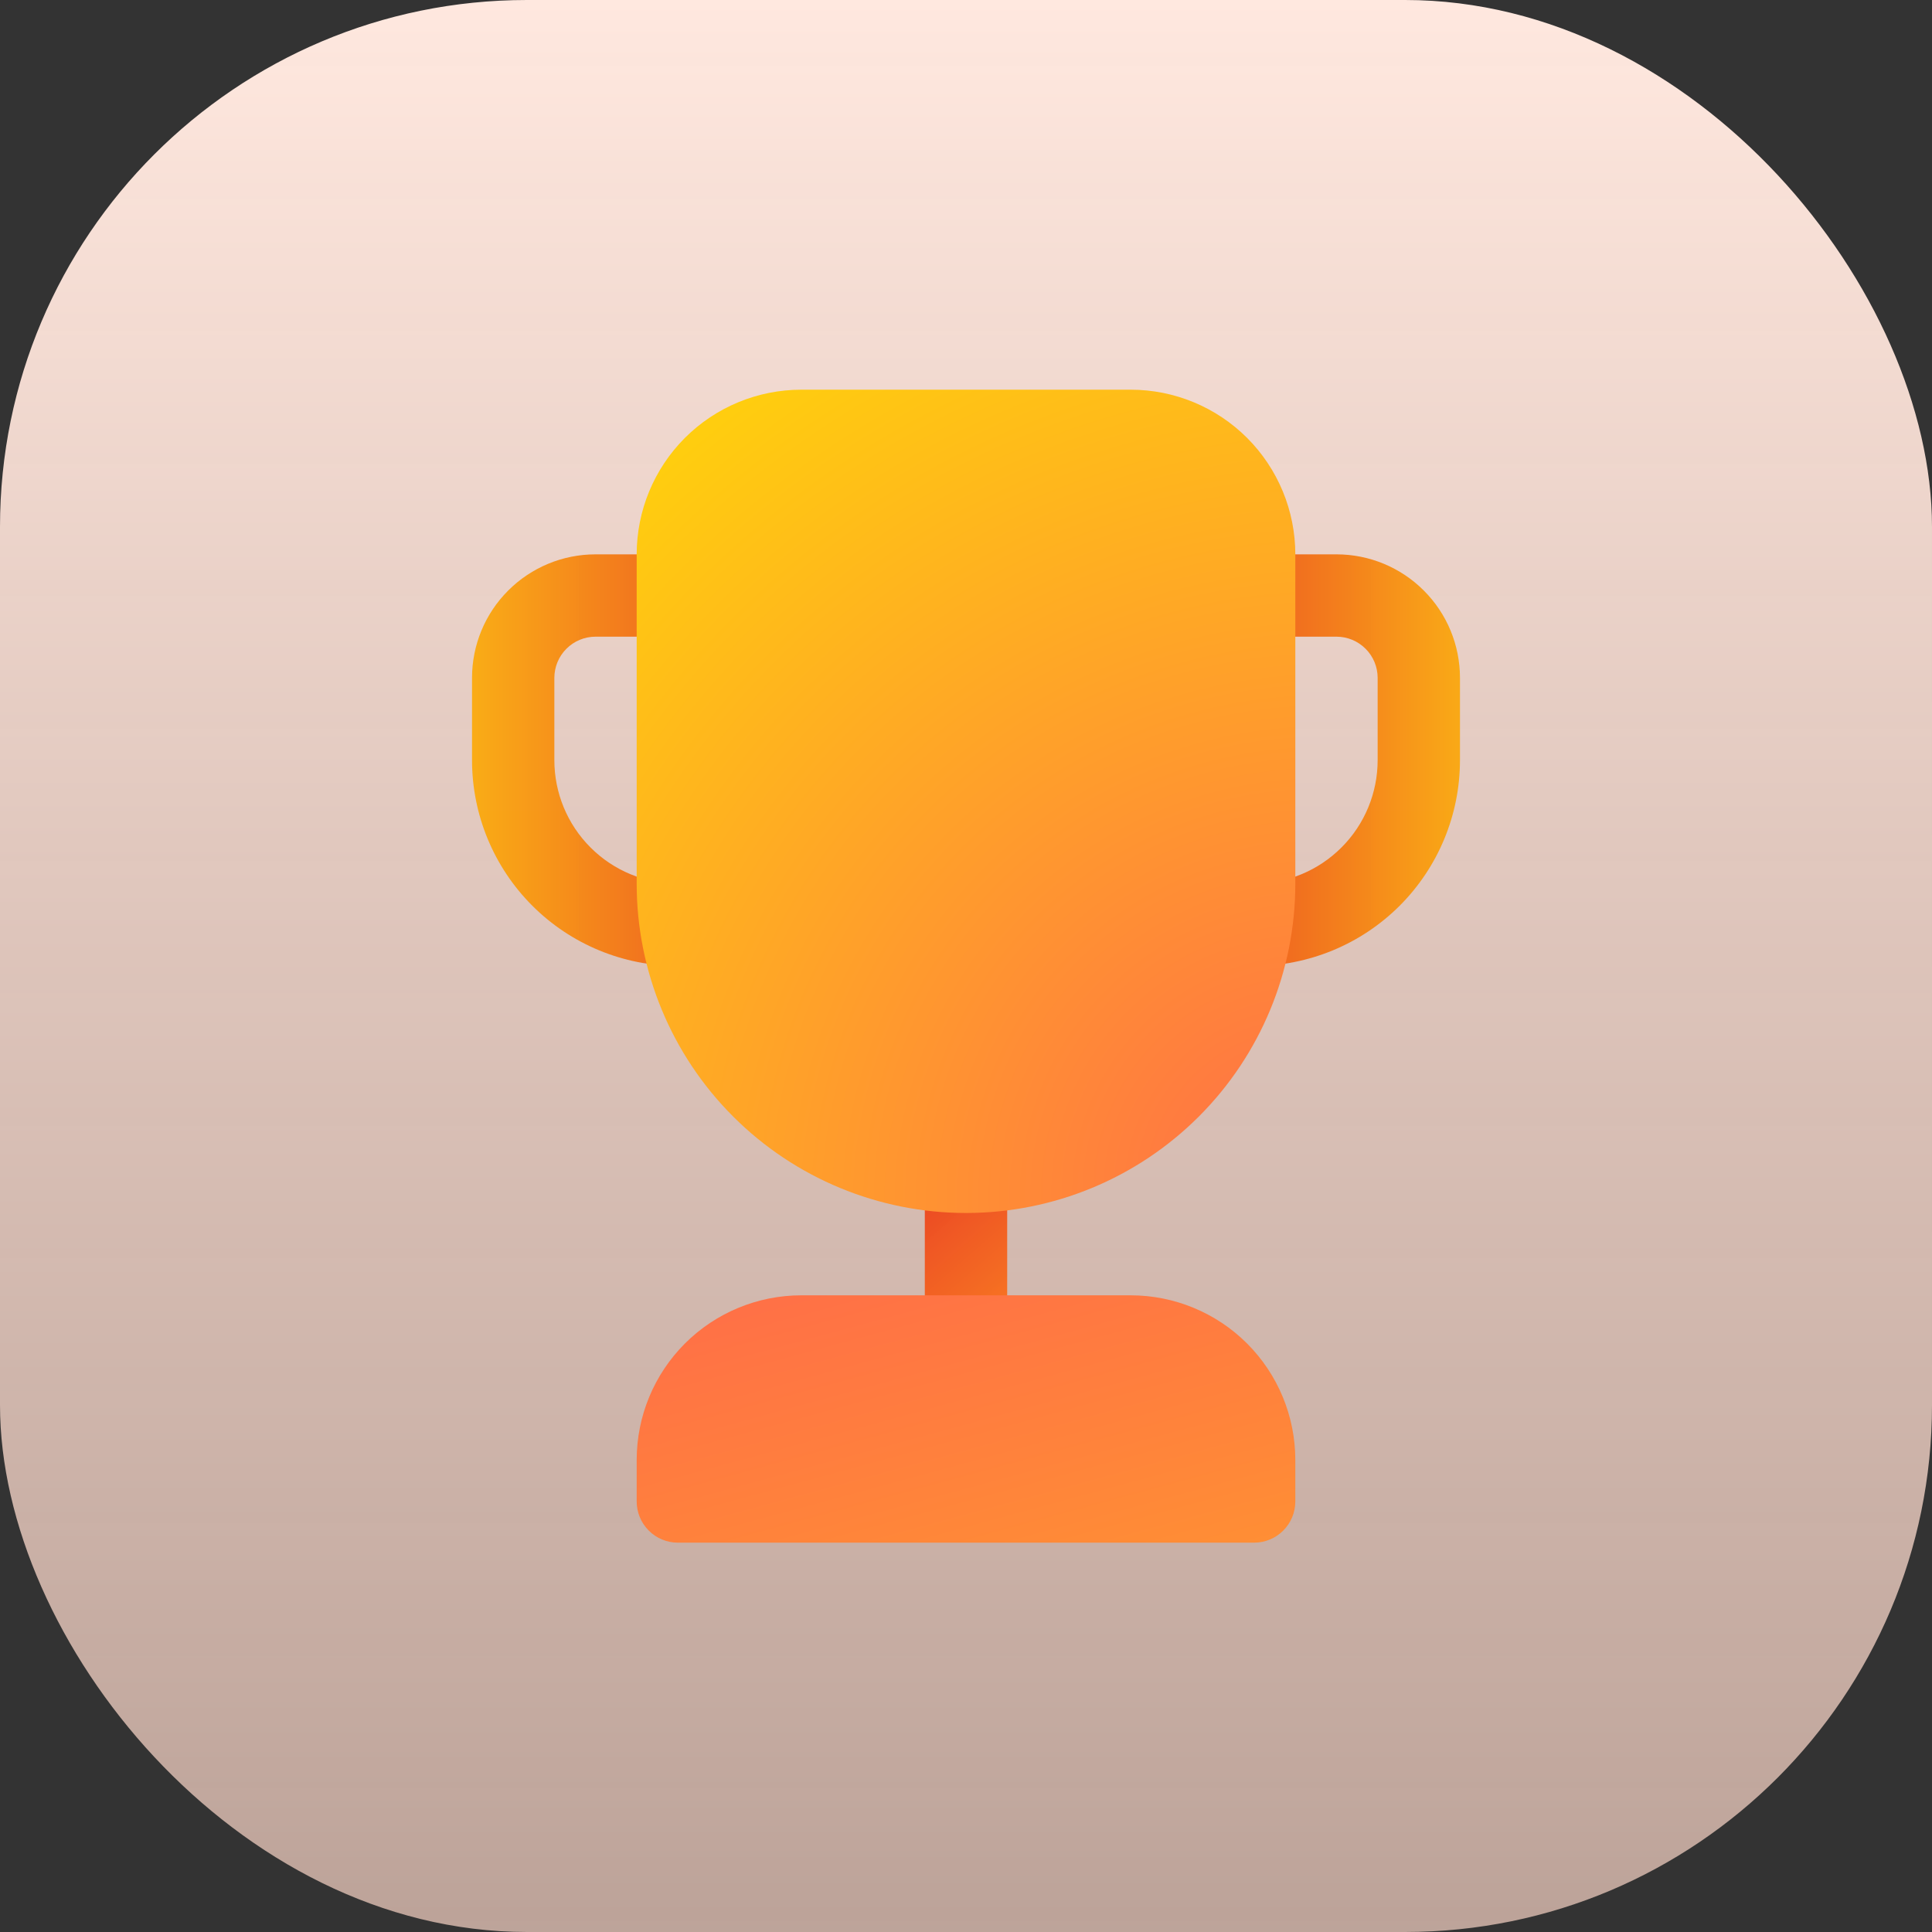 <svg width="44" height="44" viewBox="0 0 44 44" fill="none" xmlns="http://www.w3.org/2000/svg">
<rect x="0" y="0" width="44" height="44" fill="#333333" stroke="none"/>
<rect width="44" height="44" rx="12" fill="url(#paint0_linear_3334_38219)"/>
<path d="M21.062 31.375V25.75H22.938V31.375H21.062Z" fill="url(#paint1_linear_3334_38219)"/>
<path fill-rule="evenodd" clip-rule="evenodd" d="M23.875 15.438C23.875 14.692 24.171 13.976 24.699 13.449C25.226 12.921 25.942 12.625 26.688 12.625H30.438C31.183 12.625 31.899 12.921 32.426 13.449C32.954 13.976 33.25 14.692 33.25 15.438V17.312C33.25 18.556 32.756 19.748 31.877 20.627C30.998 21.506 29.806 22 28.562 22C27.319 22 26.127 21.506 25.248 20.627C24.369 19.748 23.875 18.556 23.875 17.312V15.438ZM26.688 14.5C26.439 14.5 26.2 14.599 26.025 14.775C25.849 14.95 25.75 15.189 25.75 15.438V17.312C25.75 18.058 26.046 18.774 26.574 19.301C27.101 19.829 27.817 20.125 28.562 20.125C29.308 20.125 30.024 19.829 30.551 19.301C31.079 18.774 31.375 18.058 31.375 17.312V15.438C31.375 15.189 31.276 14.95 31.1 14.775C30.925 14.599 30.686 14.5 30.438 14.5H26.688Z" fill="url(#paint2_linear_3334_38219)"/>
<path fill-rule="evenodd" clip-rule="evenodd" d="M10.75 15.438C10.75 14.692 11.046 13.976 11.574 13.449C12.101 12.921 12.817 12.625 13.562 12.625H17.312C18.058 12.625 18.774 12.921 19.301 13.449C19.829 13.976 20.125 14.692 20.125 15.438V17.312C20.125 18.556 19.631 19.748 18.752 20.627C17.873 21.506 16.681 22 15.438 22C14.194 22 13.002 21.506 12.123 20.627C11.244 19.748 10.75 18.556 10.75 17.312V15.438ZM13.562 14.5C13.314 14.5 13.075 14.599 12.9 14.775C12.724 14.95 12.625 15.189 12.625 15.438V17.312C12.625 18.058 12.921 18.774 13.449 19.301C13.976 19.829 14.692 20.125 15.438 20.125C16.183 20.125 16.899 19.829 17.426 19.301C17.954 18.774 18.25 18.058 18.25 17.312V15.438C18.25 15.189 18.151 14.95 17.975 14.775C17.8 14.599 17.561 14.5 17.312 14.5H13.562Z" fill="url(#paint3_linear_3334_38219)"/>
<path d="M14.5 33.25C14.5 32.255 14.895 31.302 15.598 30.598C16.302 29.895 17.255 29.5 18.25 29.5H25.75C26.745 29.5 27.698 29.895 28.402 30.598C29.105 31.302 29.5 32.255 29.5 33.25V34.195C29.5 34.444 29.401 34.682 29.225 34.858C29.05 35.034 28.811 35.133 28.562 35.133H15.438C15.189 35.133 14.95 35.034 14.775 34.858C14.599 34.682 14.5 34.444 14.5 34.195V33.25Z" fill="url(#paint4_linear_3334_38219)"/>
<path d="M18.25 8.875C17.255 8.875 16.302 9.27 15.598 9.973C14.895 10.677 14.5 11.63 14.5 12.625V20.125C14.5 22.114 15.29 24.022 16.697 25.428C18.103 26.835 20.011 27.625 22 27.625C23.989 27.625 25.897 26.835 27.303 25.428C28.71 24.022 29.5 22.114 29.5 20.125V12.625C29.5 11.63 29.105 10.677 28.402 9.973C27.698 9.27 26.745 8.875 25.75 8.875H18.25Z" fill="url(#paint5_radial_3334_38219)"/>
<defs>
<linearGradient id="paint0_linear_3334_38219" x1="22" y1="44" x2="22" y2="0" gradientUnits="userSpaceOnUse">
<stop stop-color="#F4D0C2" stop-opacity="0.714"/>
<stop offset="1" stop-color="#FFE8DF"/>
</linearGradient>
<linearGradient id="paint1_linear_3334_38219" x1="20.125" y1="24.625" x2="29.498" y2="35.365" gradientUnits="userSpaceOnUse">
<stop offset="0.174" stop-color="#EB4824"/>
<stop offset="0.563" stop-color="#FF921F" stop-opacity="0.988"/>
<stop offset="0.853" stop-color="#EB4824"/>
</linearGradient>
<linearGradient id="paint2_linear_3334_38219" x1="27.001" y1="16.531" x2="35.594" y2="16.531" gradientUnits="userSpaceOnUse">
<stop stop-color="#EB4824"/>
<stop offset="1" stop-color="#FFCD0F" stop-opacity="0.988"/>
</linearGradient>
<linearGradient id="paint3_linear_3334_38219" x1="17.781" y1="16.531" x2="8.406" y2="16.531" gradientUnits="userSpaceOnUse">
<stop stop-color="#EB4824"/>
<stop offset="1" stop-color="#FFCD0F" stop-opacity="0.988"/>
</linearGradient>
<linearGradient id="paint4_linear_3334_38219" x1="57.001" y1="52.026" x2="48.473" y2="20.706" gradientUnits="userSpaceOnUse">
<stop offset="0.184" stop-color="#FFCD0F"/>
<stop offset="1" stop-color="#FF6F47"/>
</linearGradient>
<radialGradient id="paint5_radial_3334_38219" cx="0" cy="0" r="1" gradientUnits="userSpaceOnUse" gradientTransform="translate(29.5 26.808) rotate(-130.987) scale(21.599 23.084)">
<stop stop-color="#FF6F47"/>
<stop offset="1" stop-color="#FFCD0F"/>
</radialGradient>
</defs>
</svg>
